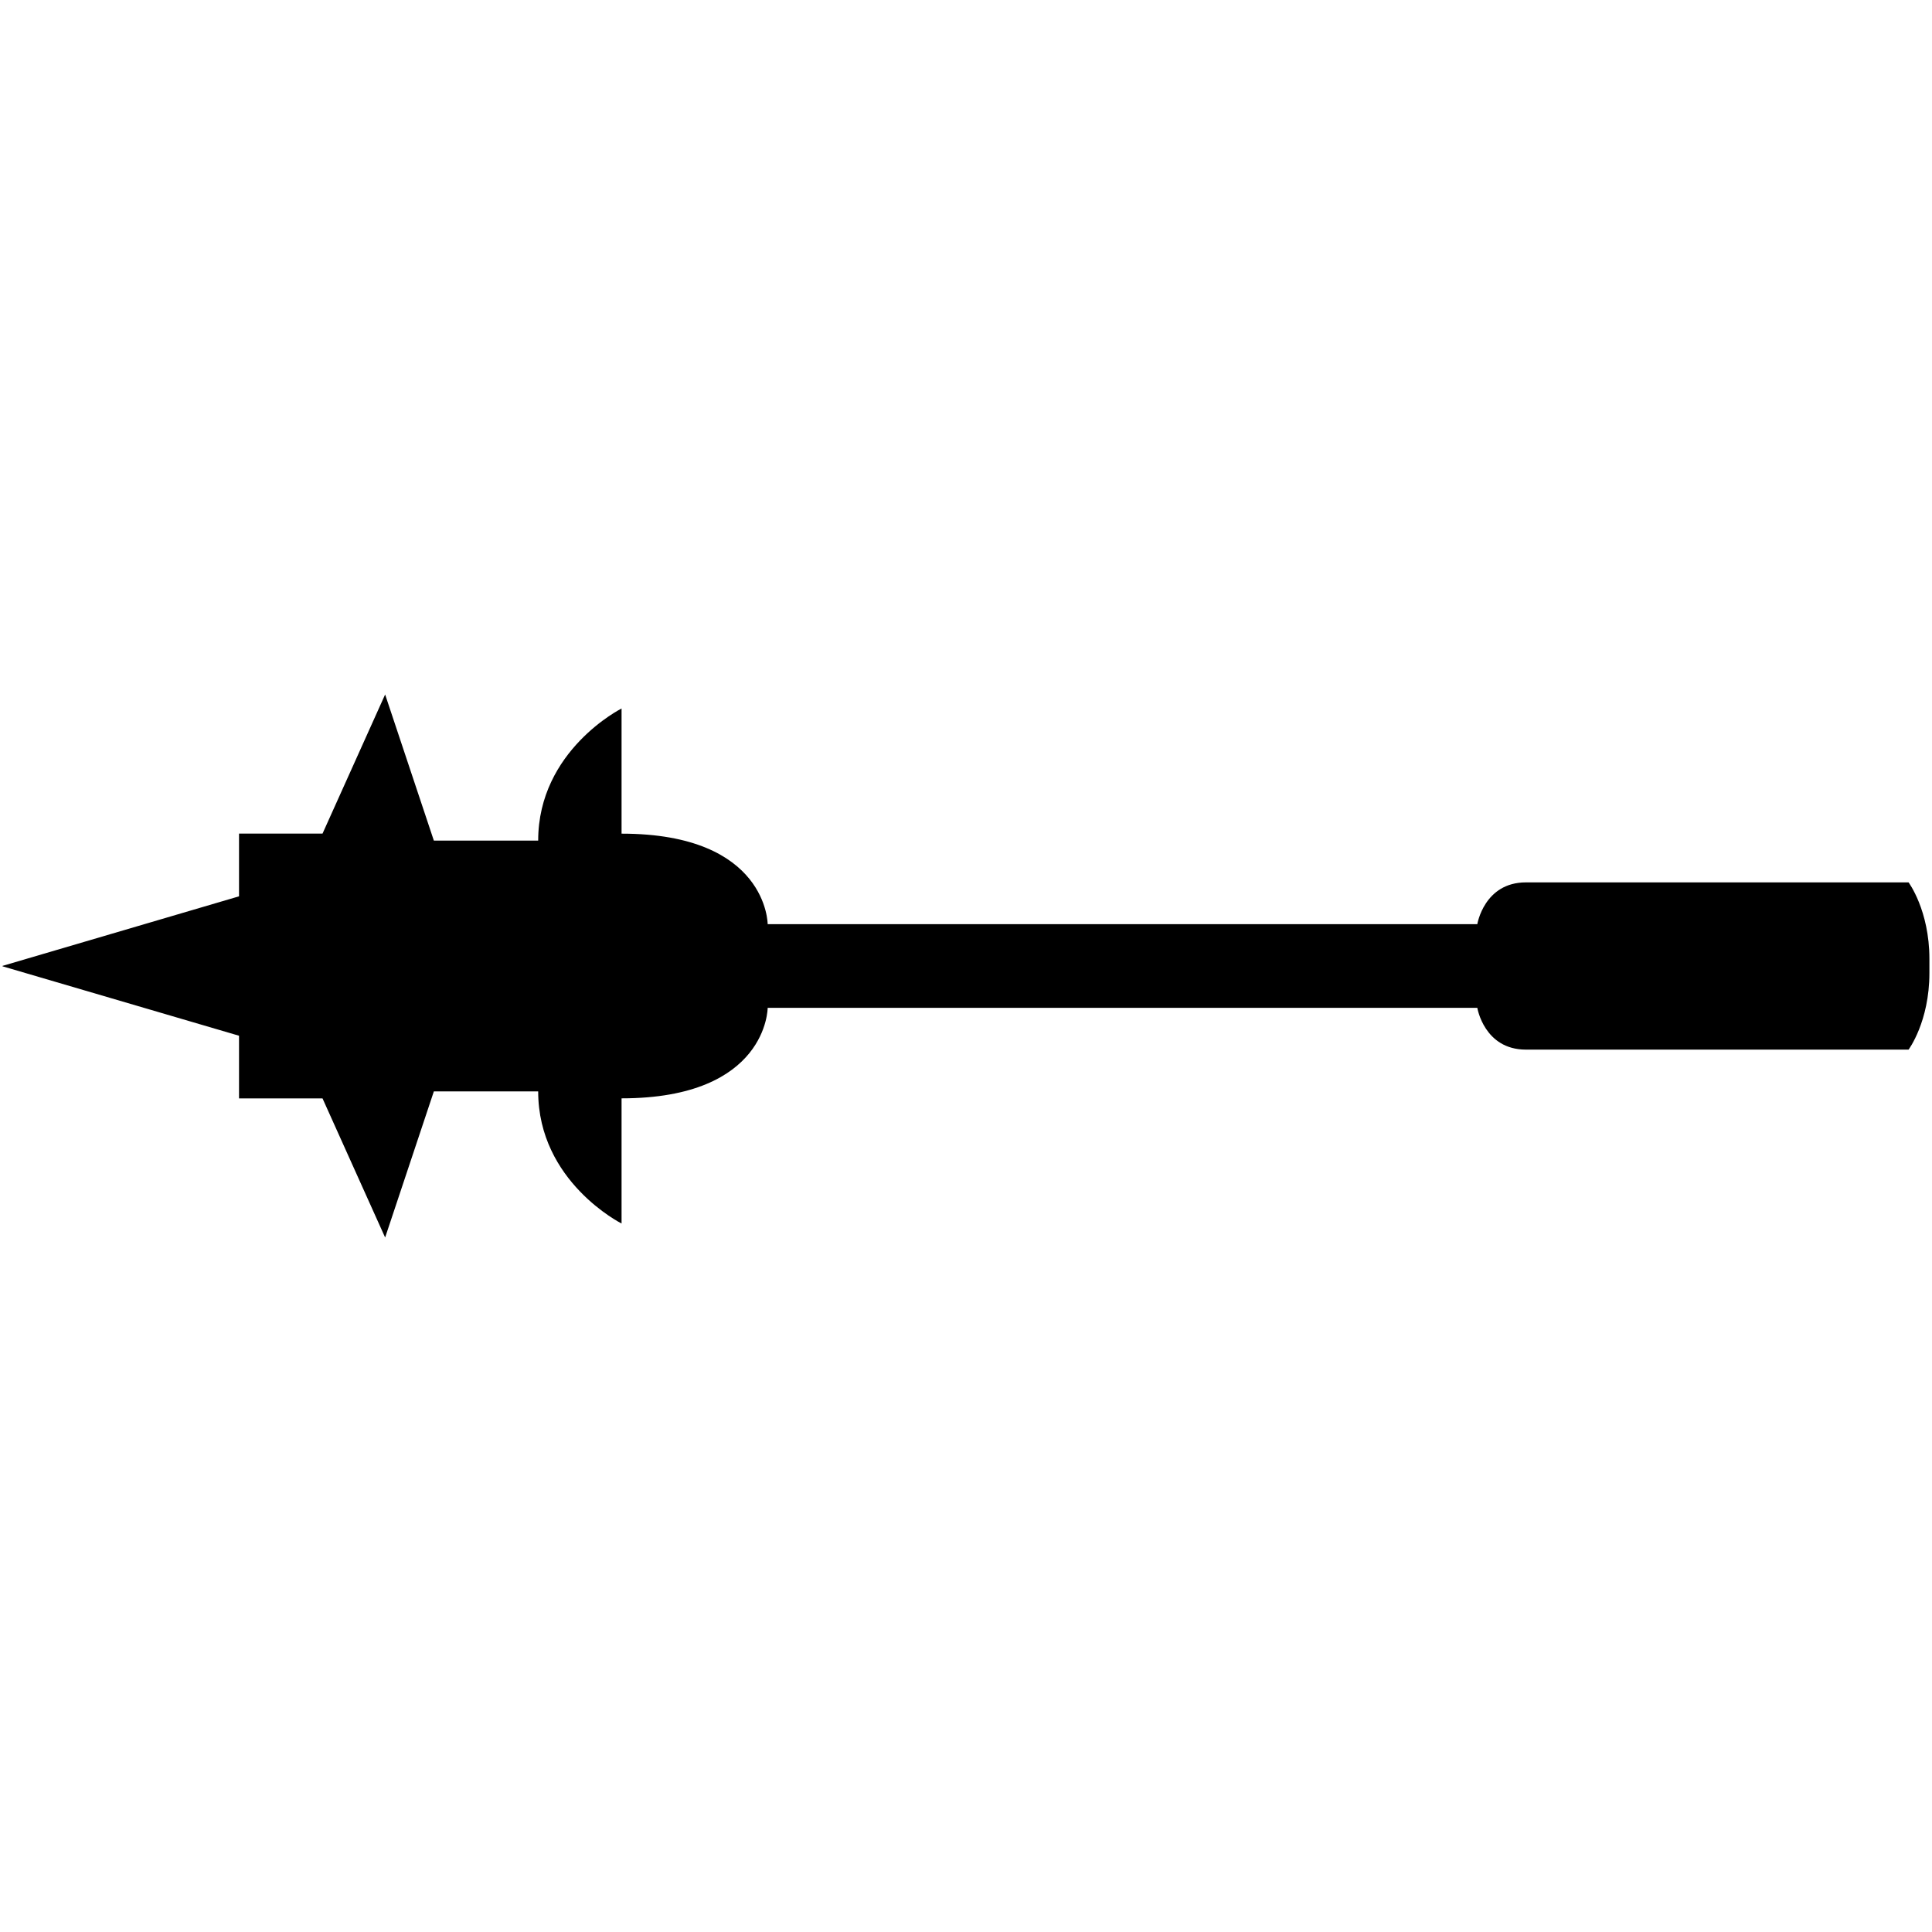 <!-- Generated by IcoMoon.io -->
<svg version="1.1" xmlns="http://www.w3.org/2000/svg" width="32" height="32" viewBox="0 0 32 32">
<title>btd</title>
<path fill="#000000" d="M31.957 15.882c0-0.805-0.345-1.267-0.345-1.267h-6.338c-0.692 0-0.805 0.692-0.805 0.692h-11.754c0 0 0-1.499-2.42-1.499v-2.073c0 0-1.381 0.692-1.381 2.188h-1.728l-0.807-2.42-1.037 2.304h-1.383v1.039l-3.917 1.152v0.007l3.917 1.15v1.038h1.383l1.037 2.304 0.807-2.42h1.728c0 1.497 1.381 2.188 1.381 2.188v-2.073c2.42 0 2.42-1.499 2.42-1.499h11.754c0 0 0.113 0.692 0.805 0.692h6.338c0 0 0.345-0.461 0.345-1.268v-0.236z"></path>
</svg>
